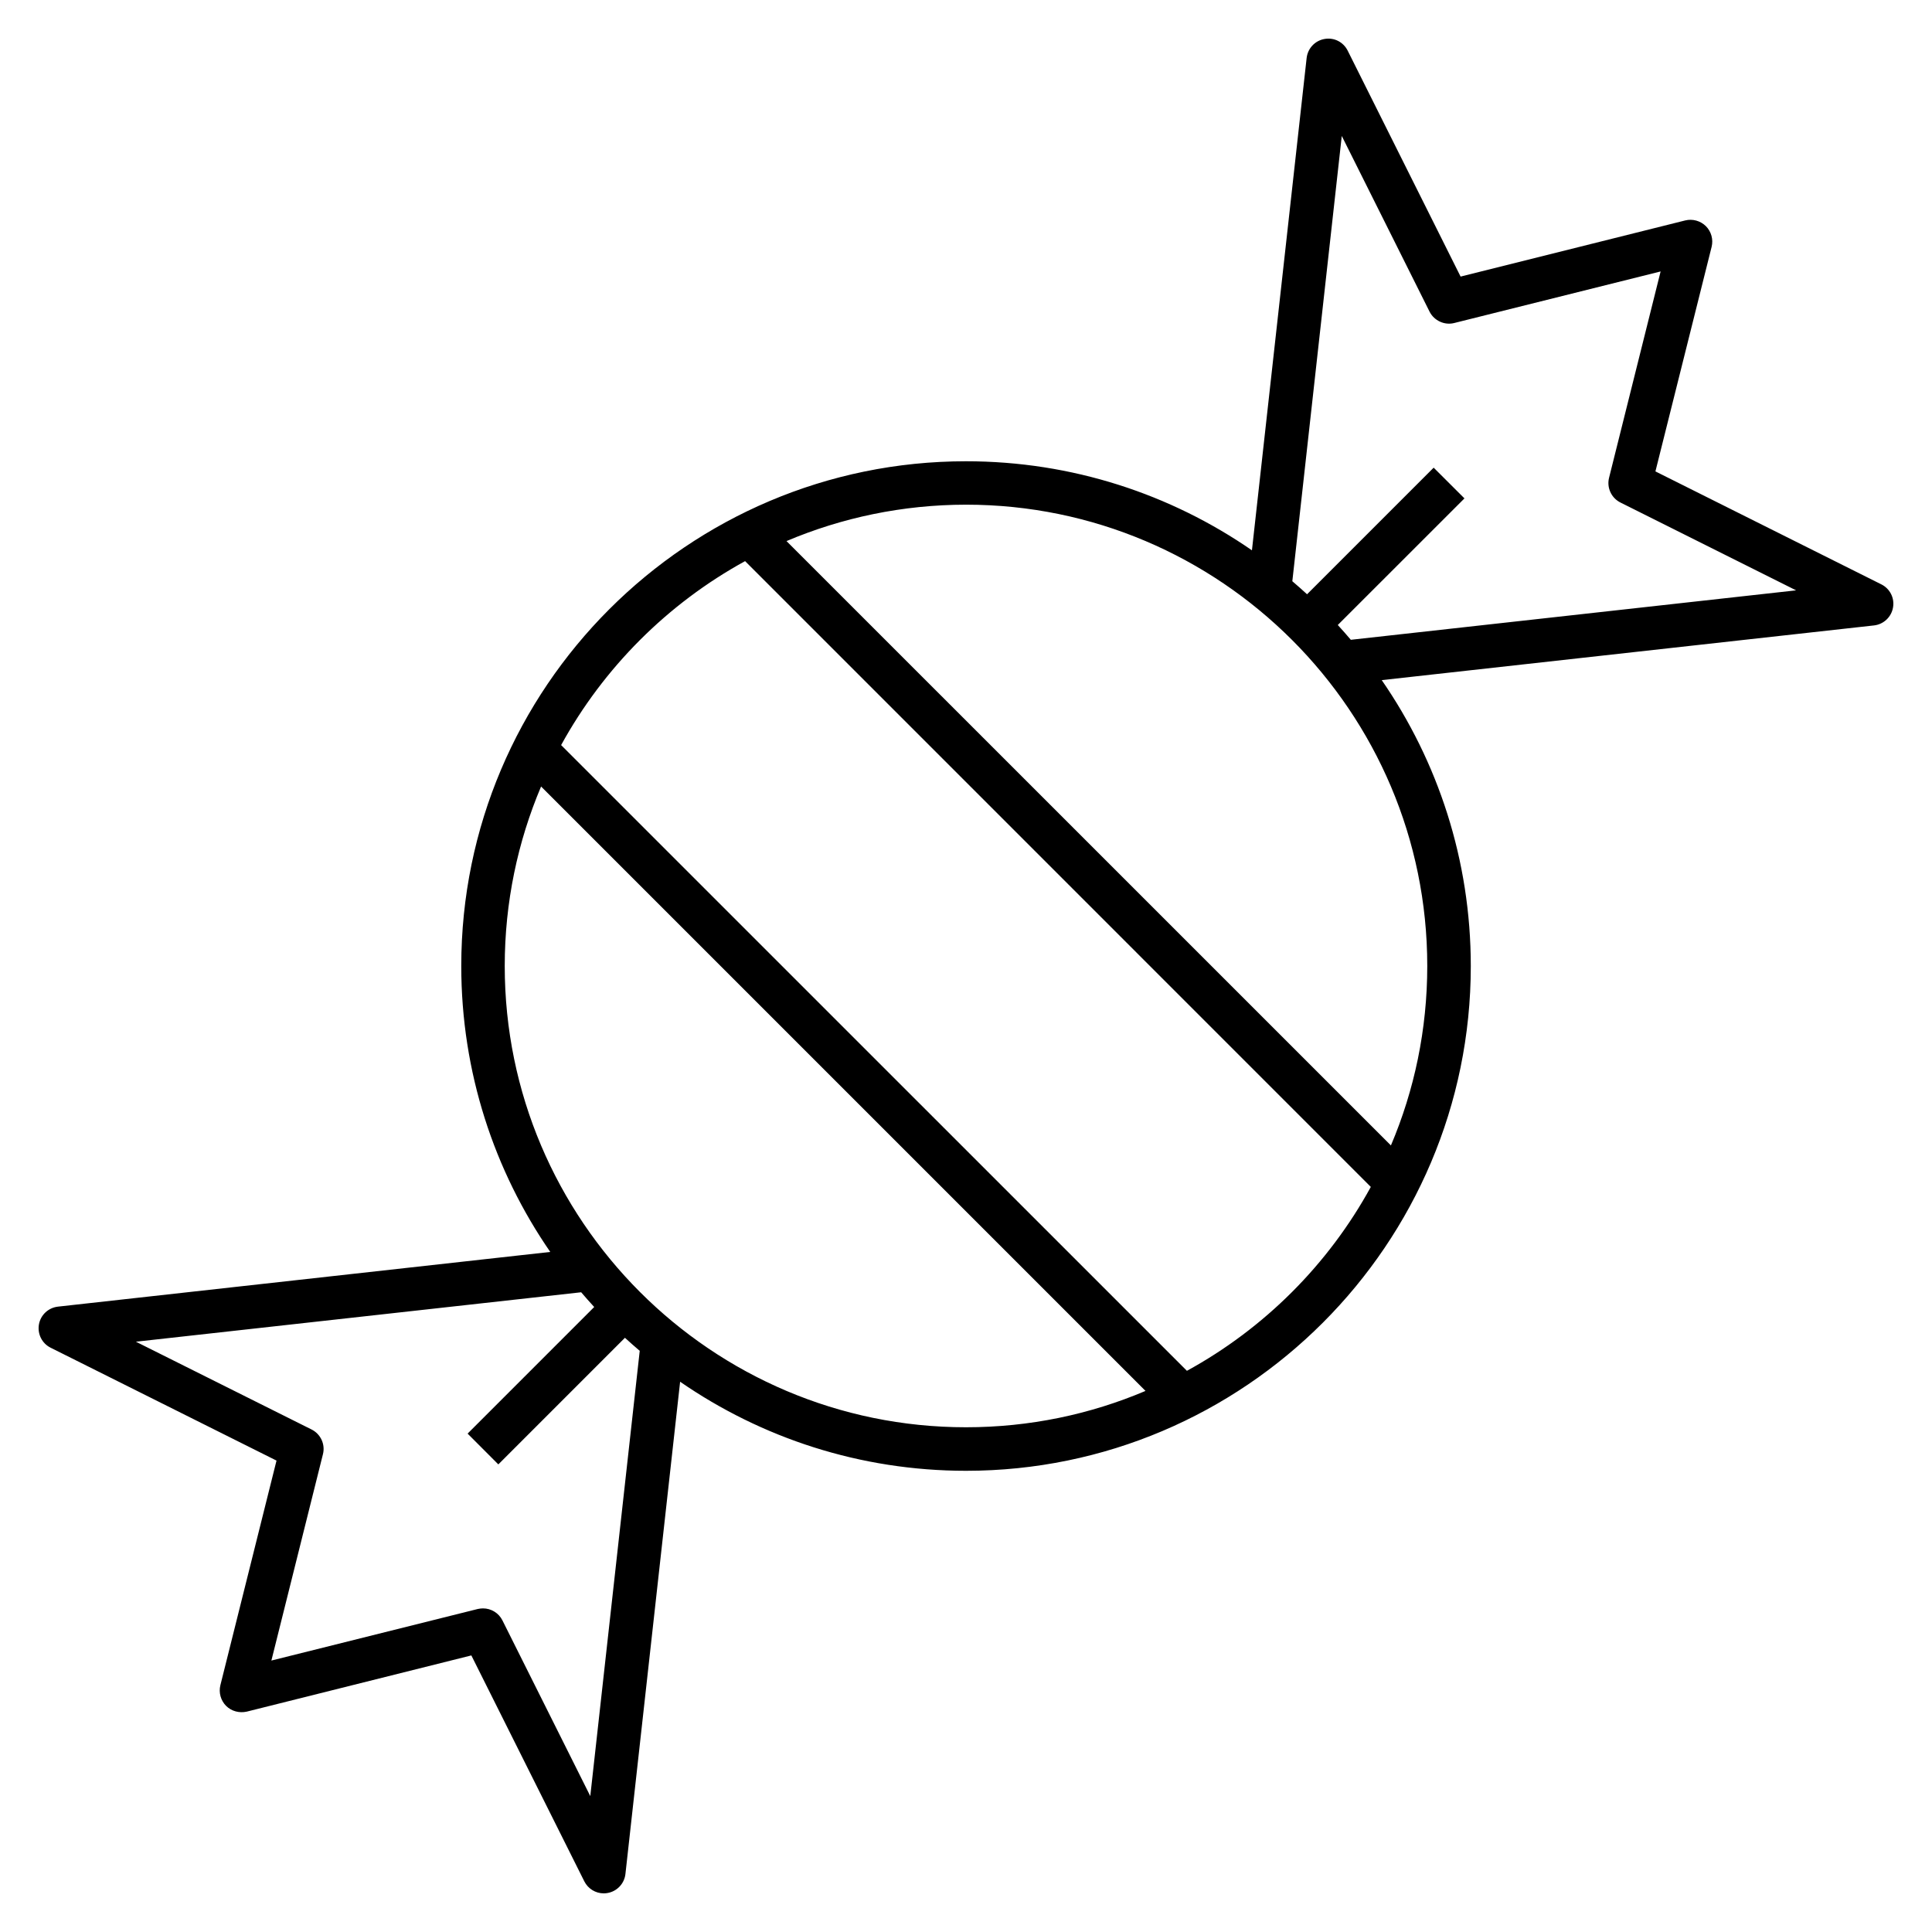 <svg xmlns="http://www.w3.org/2000/svg" viewBox="0 0 32 32"><path d="M10,31.36c-0.135,0-0.26-0.076-0.322-0.199l-1.871-3.742	l-3.72,0.931c-0.123,0.027-0.252-0.006-0.342-0.095c-0.089-0.09-0.125-0.22-0.095-0.342l0.93-3.721l-3.742-1.87	c-0.143-0.071-0.221-0.229-0.193-0.386s0.156-0.276,0.315-0.294l8.154-0.906C8.185,19.39,7.64,17.757,7.64,16	c0-4.61,3.75-8.36,8.36-8.36c1.757,0,3.39,0.545,4.736,1.475l0.906-8.154c0.018-0.159,0.137-0.287,0.294-0.315	c0.162-0.03,0.315,0.051,0.386,0.193l1.87,3.742l3.721-0.93c0.121-0.03,0.252,0.006,0.342,0.095	c0.089,0.089,0.125,0.219,0.095,0.342l-0.931,3.72l3.742,1.871c0.143,0.071,0.222,0.228,0.193,0.385	c-0.028,0.157-0.156,0.277-0.314,0.295l-8.154,0.906c0.93,1.347,1.475,2.979,1.475,4.736c0,4.609-3.751,8.36-8.36,8.36	c-1.757,0-3.389-0.545-4.736-1.475l-0.906,8.154c-0.018,0.158-0.138,0.286-0.295,0.314C10.042,31.358,10.021,31.36,10,31.36z M8,26.64c0.134,0,0.26,0.075,0.322,0.199l1.455,2.91l0.819-7.375c-0.083-0.07-0.165-0.143-0.245-0.216l-2.097,2.097l-0.509-0.51	l2.097-2.097c-0.073-0.08-0.146-0.161-0.216-0.244l-7.375,0.819l2.91,1.454c0.151,0.076,0.229,0.246,0.188,0.409l-0.854,3.418	l3.418-0.854C7.942,26.644,7.971,26.64,8,26.64z M8.962,13.027C8.575,13.941,8.36,14.946,8.36,16c0,4.213,3.427,7.64,7.64,7.64	c1.054,0,2.059-0.214,2.973-0.602L8.962,13.027z M9.294,12.341l10.365,10.364c1.283-0.702,2.344-1.763,3.046-3.046L12.341,9.294	C11.058,9.998,9.998,11.058,9.294,12.341z M13.027,8.962l10.011,10.01c0.388-0.914,0.602-1.919,0.602-2.973	c0-4.213-3.427-7.64-7.64-7.64C14.946,8.36,13.941,8.575,13.027,8.962z M22.158,10.352c0.073,0.08,0.146,0.162,0.216,0.245	l7.375-0.819l-2.91-1.455c-0.15-0.075-0.229-0.246-0.188-0.409l0.854-3.418L24.087,5.35c-0.159,0.041-0.333-0.037-0.409-0.188	l-1.454-2.91l-0.819,7.375c0.083,0.07,0.164,0.143,0.244,0.216l2.097-2.097l0.51,0.509L22.158,10.352z"/></svg>